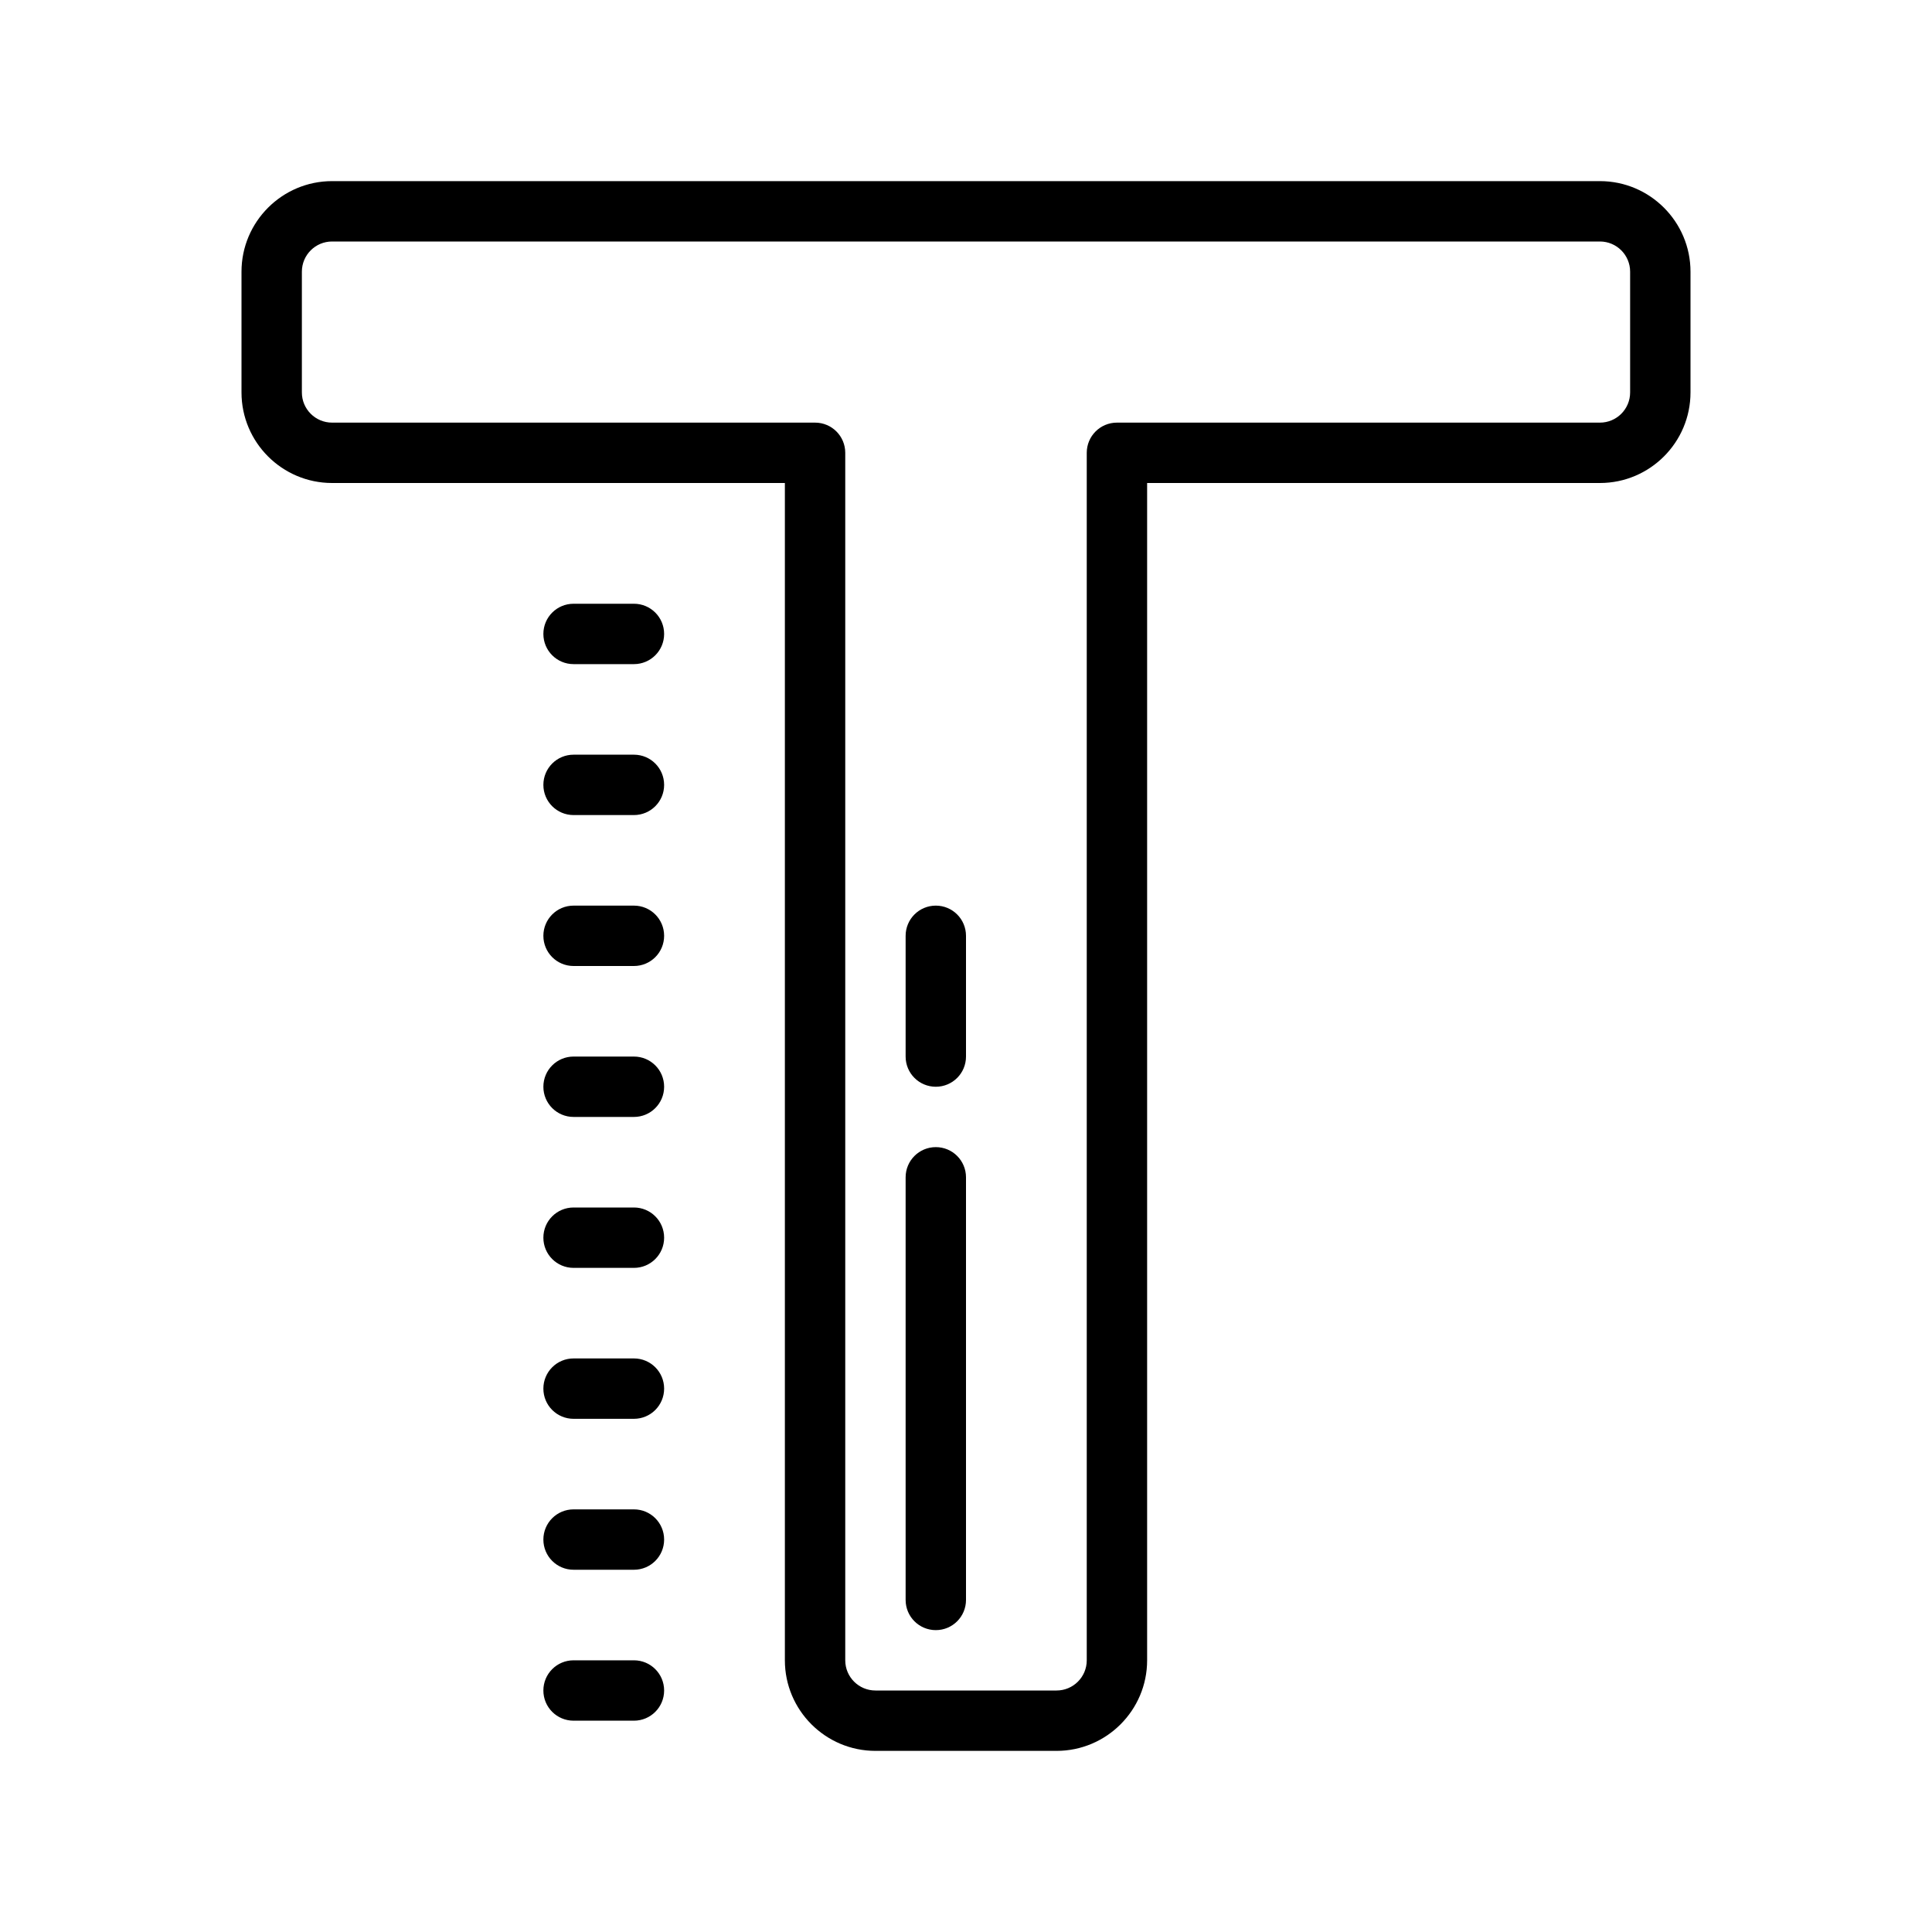 <?xml version="1.0"?><svg xmlns="http://www.w3.org/2000/svg" viewBox="0 0 64 64">    <path d="M 11 6 C 9.346 6 8 7.346 8 9 L 8 13 C 8 14.654 9.346 16 11 16 L 26 16 L 26 55 C 26 56.654 27.346 58 29 58 L 35 58 C 36.654 58 38 56.654 38 55 L 38 16 L 53 16 C 54.654 16 56 14.654 56 13 L 56 9 C 56 7.346 54.654 6 53 6 L 11 6 z M 11 8 L 53 8 C 53.552 8 54 8.448 54 9 L 54 13 C 54 13.552 53.552 14 53 14 L 37 14 C 36.447 14 36 14.447 36 15 L 36 55 C 36 55.552 35.552 56 35 56 L 29 56 C 28.448 56 28 55.552 28 55 L 28 15 C 28 14.447 27.553 14 27 14 L 11 14 C 10.448 14 10 13.552 10 13 L 10 9 C 10 8.448 10.448 8 11 8 z M 19 20 C 18.447 20 18 20.447 18 21 C 18 21.553 18.447 22 19 22 L 21 22 C 21.553 22 22 21.553 22 21 C 22 20.447 21.553 20 21 20 L 19 20 z M 19 25 C 18.447 25 18 25.447 18 26 C 18 26.553 18.447 27 19 27 L 21 27 C 21.553 27 22 26.553 22 26 C 22 25.447 21.553 25 21 25 L 19 25 z M 19 30 C 18.447 30 18 30.447 18 31 C 18 31.553 18.447 32 19 32 L 21 32 C 21.553 32 22 31.553 22 31 C 22 30.447 21.553 30 21 30 L 19 30 z M 31 30 C 30.447 30 30 30.447 30 31 L 30 35 C 30 35.553 30.447 36 31 36 C 31.553 36 32 35.553 32 35 L 32 31 C 32 30.447 31.553 30 31 30 z M 19 35 C 18.447 35 18 35.447 18 36 C 18 36.553 18.447 37 19 37 L 21 37 C 21.553 37 22 36.553 22 36 C 22 35.447 21.553 35 21 35 L 19 35 z M 31 38 C 30.447 38 30 38.447 30 39 L 30 53 C 30 53.553 30.447 54 31 54 C 31.553 54 32 53.553 32 53 L 32 39 C 32 38.447 31.553 38 31 38 z M 19 40 C 18.447 40 18 40.447 18 41 C 18 41.553 18.447 42 19 42 L 21 42 C 21.553 42 22 41.553 22 41 C 22 40.447 21.553 40 21 40 L 19 40 z M 19 45 C 18.447 45 18 45.447 18 46 C 18 46.553 18.447 47 19 47 L 21 47 C 21.553 47 22 46.553 22 46 C 22 45.447 21.553 45 21 45 L 19 45 z M 19 50 C 18.447 50 18 50.447 18 51 C 18 51.553 18.447 52 19 52 L 21 52 C 21.553 52 22 51.553 22 51 C 22 50.447 21.553 50 21 50 L 19 50 z M 19 55 C 18.447 55 18 55.447 18 56 C 18 56.553 18.447 57 19 57 L 21 57 C 21.553 57 22 56.553 22 56 C 22 55.447 21.553 55 21 55 L 19 55 z"/></svg>